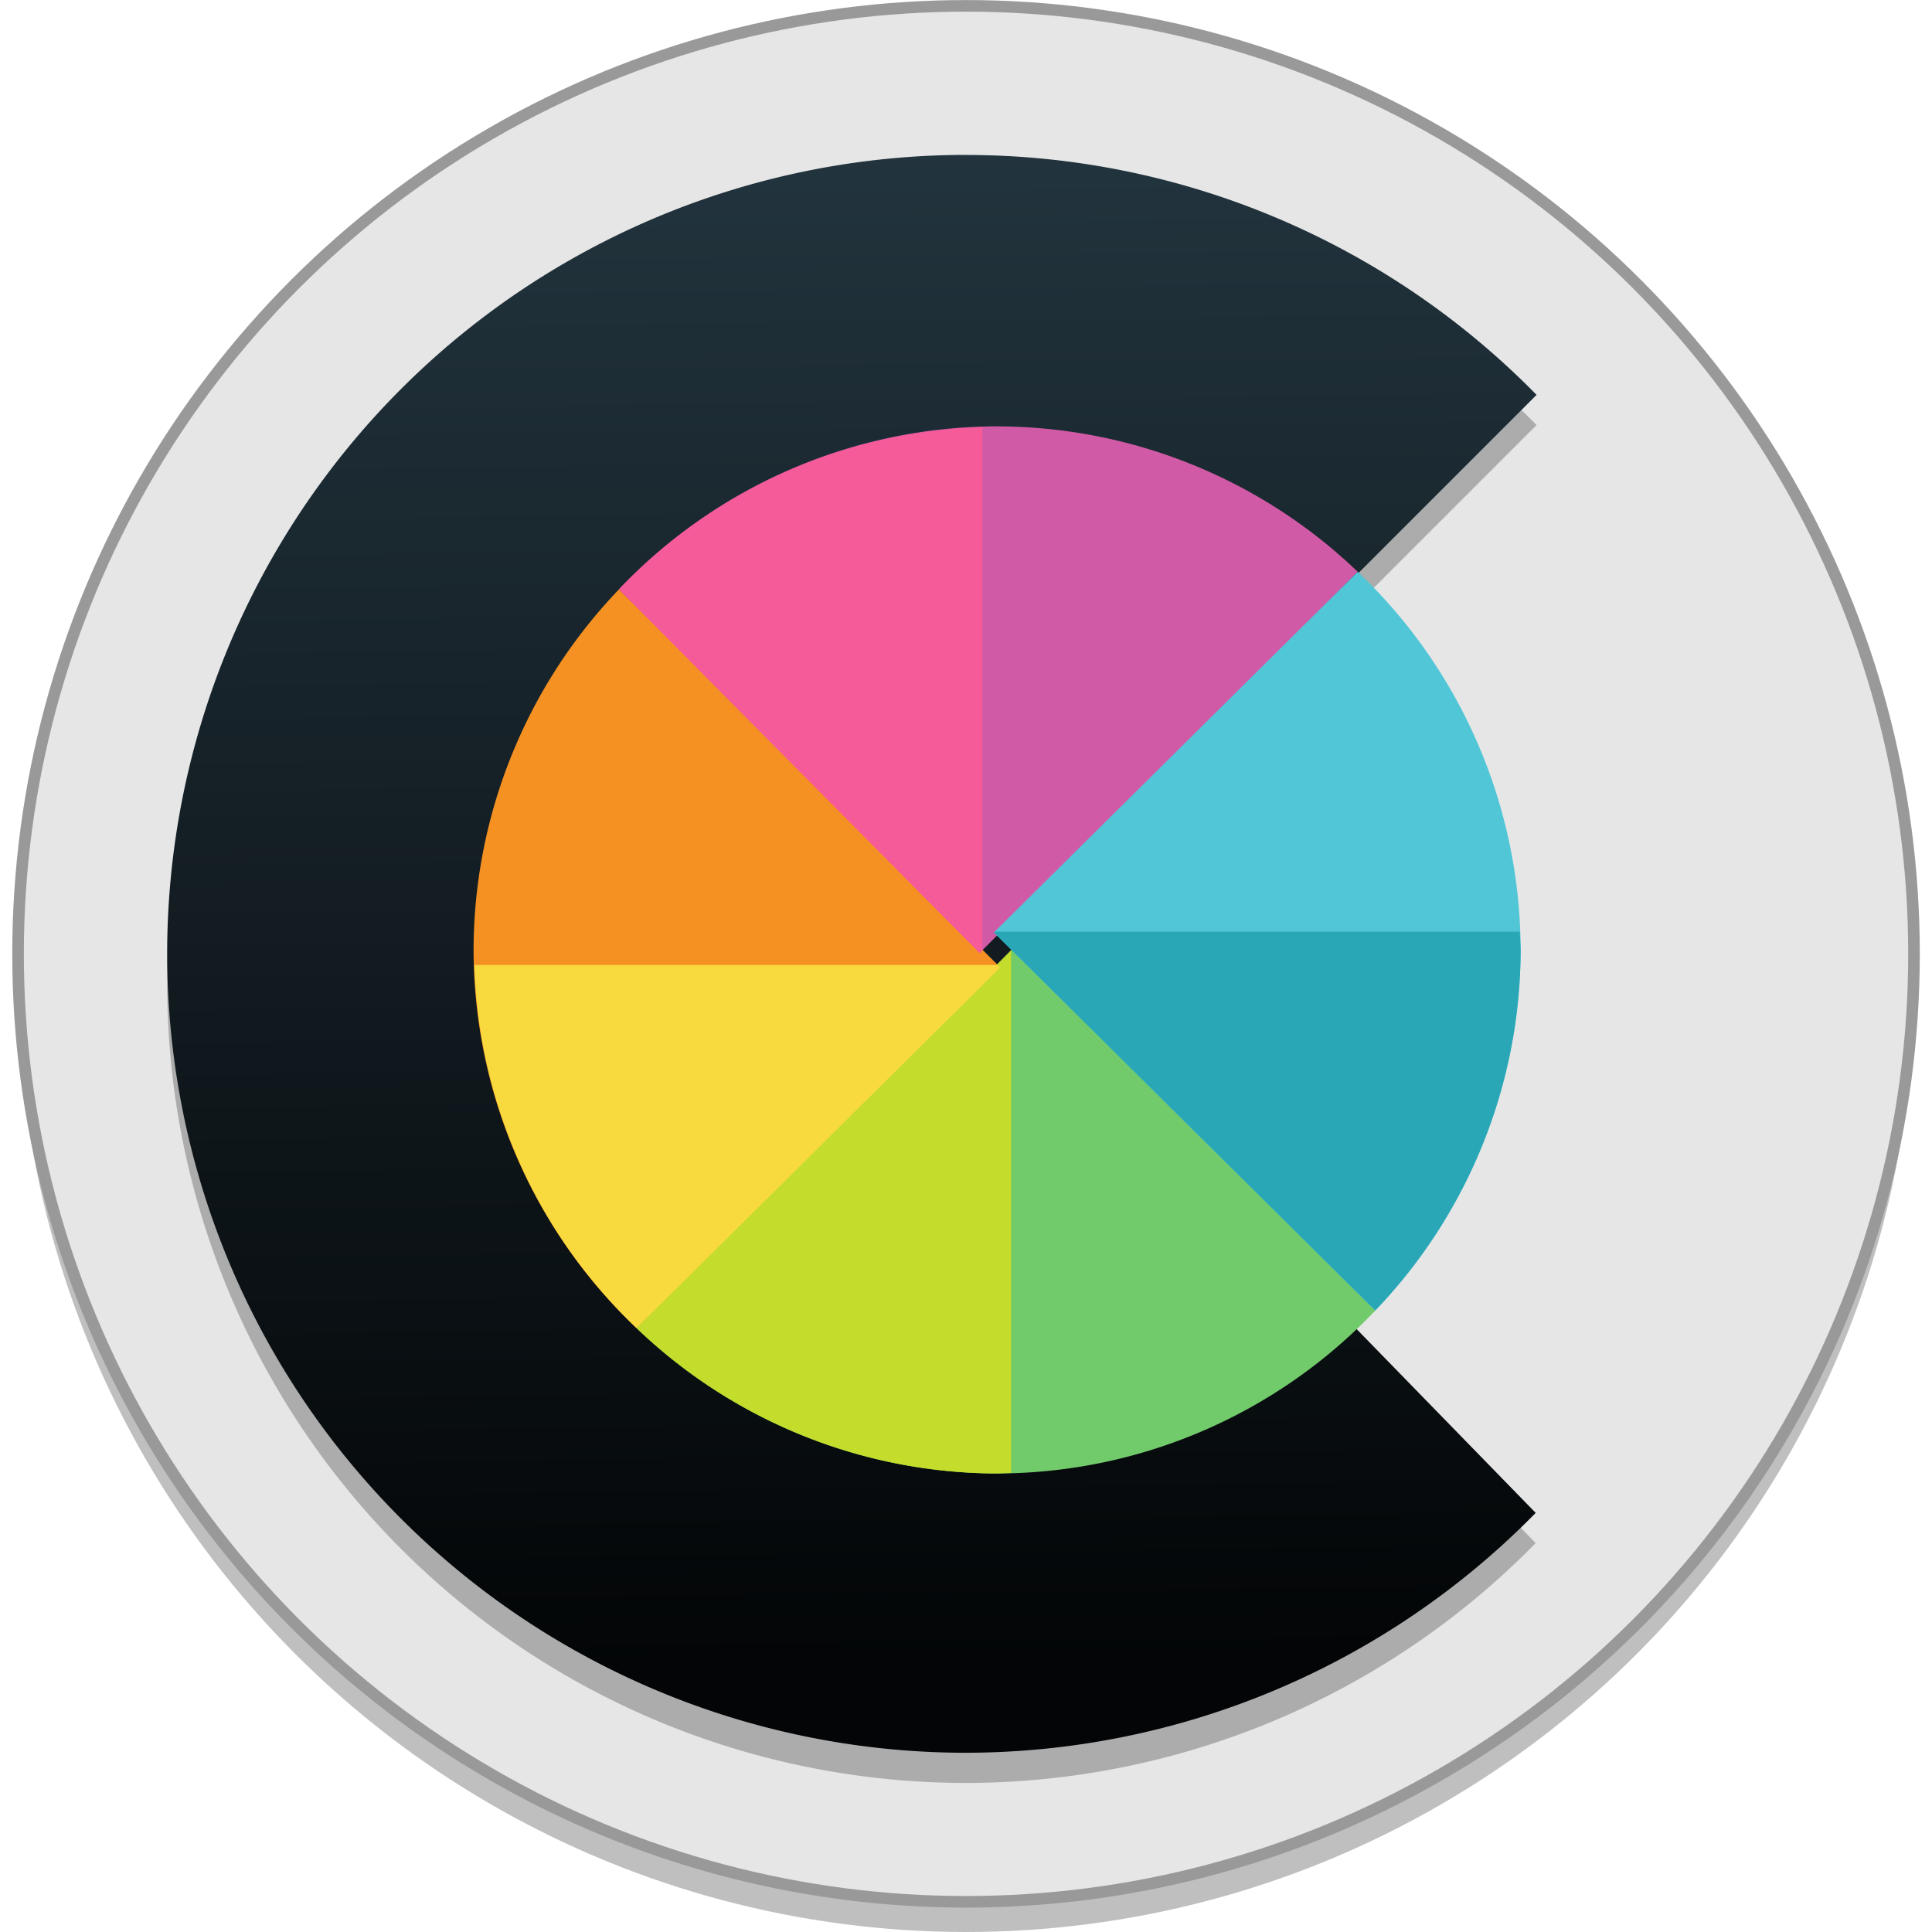 <?xml version="1.0" encoding="UTF-8" standalone="no"?>
<!-- Created with Inkscape (http://www.inkscape.org/) -->

<svg
   xmlns:dc="http://purl.org/dc/elements/1.1/"
   xmlns:cc="http://creativecommons.org/ns#"
   xmlns:rdf="http://www.w3.org/1999/02/22-rdf-syntax-ns#"
   xmlns:svg="http://www.w3.org/2000/svg"
   xmlns="http://www.w3.org/2000/svg"
   xmlns:xlink="http://www.w3.org/1999/xlink"
   xmlns:sodipodi="http://sodipodi.sourceforge.net/DTD/sodipodi-0.dtd"
   xmlns:inkscape="http://www.inkscape.org/namespaces/inkscape"
   width="126"
   height="126"
   viewBox="0 0 33.337 33.338"
   version="1.1"
   id="svg8"
   inkscape:version="0.92.2 5c3e80d, 2017-08-06"
   sodipodi:docname="colour.svg">
  <defs
     id="defs2">
    <linearGradient
       inkscape:collect="always"
       id="linearGradient1365">
      <stop
         style="stop-color:#22343e;stop-opacity:1"
         offset="0"
         id="stop1361" />
      <stop
         style="stop-color:#030506;stop-opacity:1"
         offset="1"
         id="stop1363" />
    </linearGradient>
    <linearGradient
       inkscape:collect="always"
       xlink:href="#linearGradient1365"
       id="linearGradient1367"
       x1="-533.086"
       y1="538.307"
       x2="-532.031"
       y2="622.292"
       gradientUnits="userSpaceOnUse"
       gradientTransform="matrix(0.313,0,0,0.313,183.742,97.618)" />
  </defs>
  <sodipodi:namedview
     id="base"
     pagecolor="#ffffff"
     bordercolor="#666666"
     borderopacity="1.0"
     inkscape:pageopacity="0.0"
     inkscape:pageshadow="2"
     inkscape:zoom="3.959798"
     inkscape:cx="62.00051"
     inkscape:cy="79.16769"
     inkscape:document-units="mm"
     inkscape:current-layer="layer1"
     showgrid="false"
     inkscape:window-width="1600"
     inkscape:window-height="792"
     inkscape:window-x="0"
     inkscape:window-y="0"
     inkscape:window-maximized="1"
     units="px" />
  <g
     inkscape:label="Layer 1"
     inkscape:groupmode="layer"
     id="layer1"
     transform="translate(0,-263.662)">
    <ellipse
       cy="280.642"
       cx="16.669"
       id="circle1503"
       style="opacity:0.25;fill:#000000;fill-opacity:1;fill-rule:nonzero;stroke:none;stroke-width:0.2;stroke-miterlimit:4;stroke-dasharray:none;stroke-opacity:1"
       rx="16.358"
       ry="16.358" />
    <ellipse
       style="opacity:1;fill:#e6e6e6;fill-opacity:1;fill-rule:nonzero;stroke:#999999;stroke-width:0.2;stroke-miterlimit:4;stroke-dasharray:none;stroke-opacity:1"
       id="path1327"
       cx="16.669"
       cy="280.121"
       rx="16.358"
       ry="16.358" />
    <path
       inkscape:connector-curvature="0"
       id="path1505"
       d="m 16.669,266.856 a 13.785,13.786 0 0 0 -13.785,13.786 13.785,13.786 0 0 0 13.785,13.786 13.785,13.786 0 0 0 9.83,-4.139 l -5.757,-5.909 -0.727,-6.884 6.499,-6.499 a 13.785,13.786 0 0 0 -9.845,-4.14 z"
       style="opacity:0.25;fill:#000000;fill-opacity:1;fill-rule:nonzero;stroke:none;stroke-width:0.1;stroke-miterlimit:4;stroke-dasharray:none;stroke-opacity:1" />
    <path
       style="opacity:1;fill:url(#linearGradient1367);fill-opacity:1;fill-rule:nonzero;stroke:none;stroke-width:0.1;stroke-miterlimit:4;stroke-dasharray:none;stroke-opacity:1"
       d="m 16.669,266.335 a 13.785,13.786 0 0 0 -13.785,13.786 13.785,13.786 0 0 0 13.785,13.786 13.785,13.786 0 0 0 9.83,-4.139 l -5.757,-5.909 -0.727,-6.884 6.499,-6.499 a 13.785,13.786 0 0 0 -9.845,-4.14 z"
       id="circle1341"
       inkscape:connector-curvature="0" />
    <g
       style="stroke-width:0.844"
       id="g1427"
       transform="matrix(1.185,0,0,1.185,183.742,97.618)">
      <path
         inkscape:connector-curvature="0"
         id="circle1350"
         d="m -140.283,153.908 -5.505,5.553 a 7.605,7.605 0 0 0 5.251,2.117 7.605,7.605 0 0 0 5.506,-2.372 z"
         style="opacity:1;fill:#72cb6b;fill-opacity:1;fill-rule:nonzero;stroke:none;stroke-width:0.084;stroke-miterlimit:4;stroke-dasharray:none;stroke-opacity:1" />
      <path
         inkscape:connector-curvature="0"
         style="opacity:1;fill:#d15aa7;fill-opacity:1;fill-rule:nonzero;stroke:none;stroke-width:0.084;stroke-miterlimit:4;stroke-dasharray:none;stroke-opacity:1"
         d="m -140.792,154 5.505,-5.553 a 7.605,7.605 0 0 0 -5.251,-2.117 7.605,7.605 0 0 0 -5.506,2.372 z"
         id="path1355" />
      <path
         id="path1357"
         d="m -140.584,153.7 5.553,5.505 a 7.605,7.605 0 0 0 2.117,-5.251 7.605,7.605 0 0 0 -2.372,-5.506 z"
         style="opacity:1;fill:#51c6d7;fill-opacity:1;fill-rule:nonzero;stroke:none;stroke-width:0.084;stroke-miterlimit:4;stroke-dasharray:none;stroke-opacity:1"
         inkscape:connector-curvature="0" />
      <path
         inkscape:connector-curvature="0"
         style="opacity:1;fill:#f59123;fill-opacity:1;fill-rule:nonzero;stroke:none;stroke-width:0.084;stroke-miterlimit:4;stroke-dasharray:none;stroke-opacity:1"
         d="m -140.491,154.209 -5.553,-5.505 a 7.605,7.605 0 0 0 -2.117,5.251 7.605,7.605 0 0 0 2.372,5.506 z"
         id="path1359" />
      <path
         id="path1371"
         d="m -140.751,146.342 a 7.605,7.605 0 0 0 -5.293,2.362 l 5.252,5.297 0.041,-0.042 z"
         style="opacity:1;fill:#f55a99;fill-opacity:1;fill-rule:nonzero;stroke:none;stroke-width:0.084;stroke-miterlimit:4;stroke-dasharray:none;stroke-opacity:1"
         inkscape:connector-curvature="0" />
      <path
         id="path1378"
         d="m -140.572,153.688 -0.012,0.012 5.553,5.505 a 7.605,7.605 0 0 0 2.117,-5.251 7.605,7.605 0 0 0 -0.014,-0.266 z"
         style="opacity:1;fill:#2aa7b7;fill-opacity:1;fill-rule:nonzero;stroke:none;stroke-width:0.084;stroke-miterlimit:4;stroke-dasharray:none;stroke-opacity:1"
         inkscape:connector-curvature="0" />
      <path
         id="path1385"
         d="m -140.333,153.959 -5.455,5.502 a 7.605,7.605 0 0 0 5.251,2.117 7.605,7.605 0 0 0 0.204,-0.01 z"
         style="opacity:1;fill:#c4dc2b;fill-opacity:1;fill-rule:nonzero;stroke:none;stroke-width:0.084;stroke-miterlimit:4;stroke-dasharray:none;stroke-opacity:1"
         inkscape:connector-curvature="0" />
      <path
         id="path1392"
         d="m -148.149,154.173 a 7.605,7.605 0 0 0 2.361,5.288 l 5.297,-5.252 -0.037,-0.036 z"
         style="opacity:1;fill:#f9da3e;fill-opacity:1;fill-rule:nonzero;stroke:none;stroke-width:0.084;stroke-miterlimit:4;stroke-dasharray:none;stroke-opacity:1"
         inkscape:connector-curvature="0" />
    </g>
  </g>
</svg>
